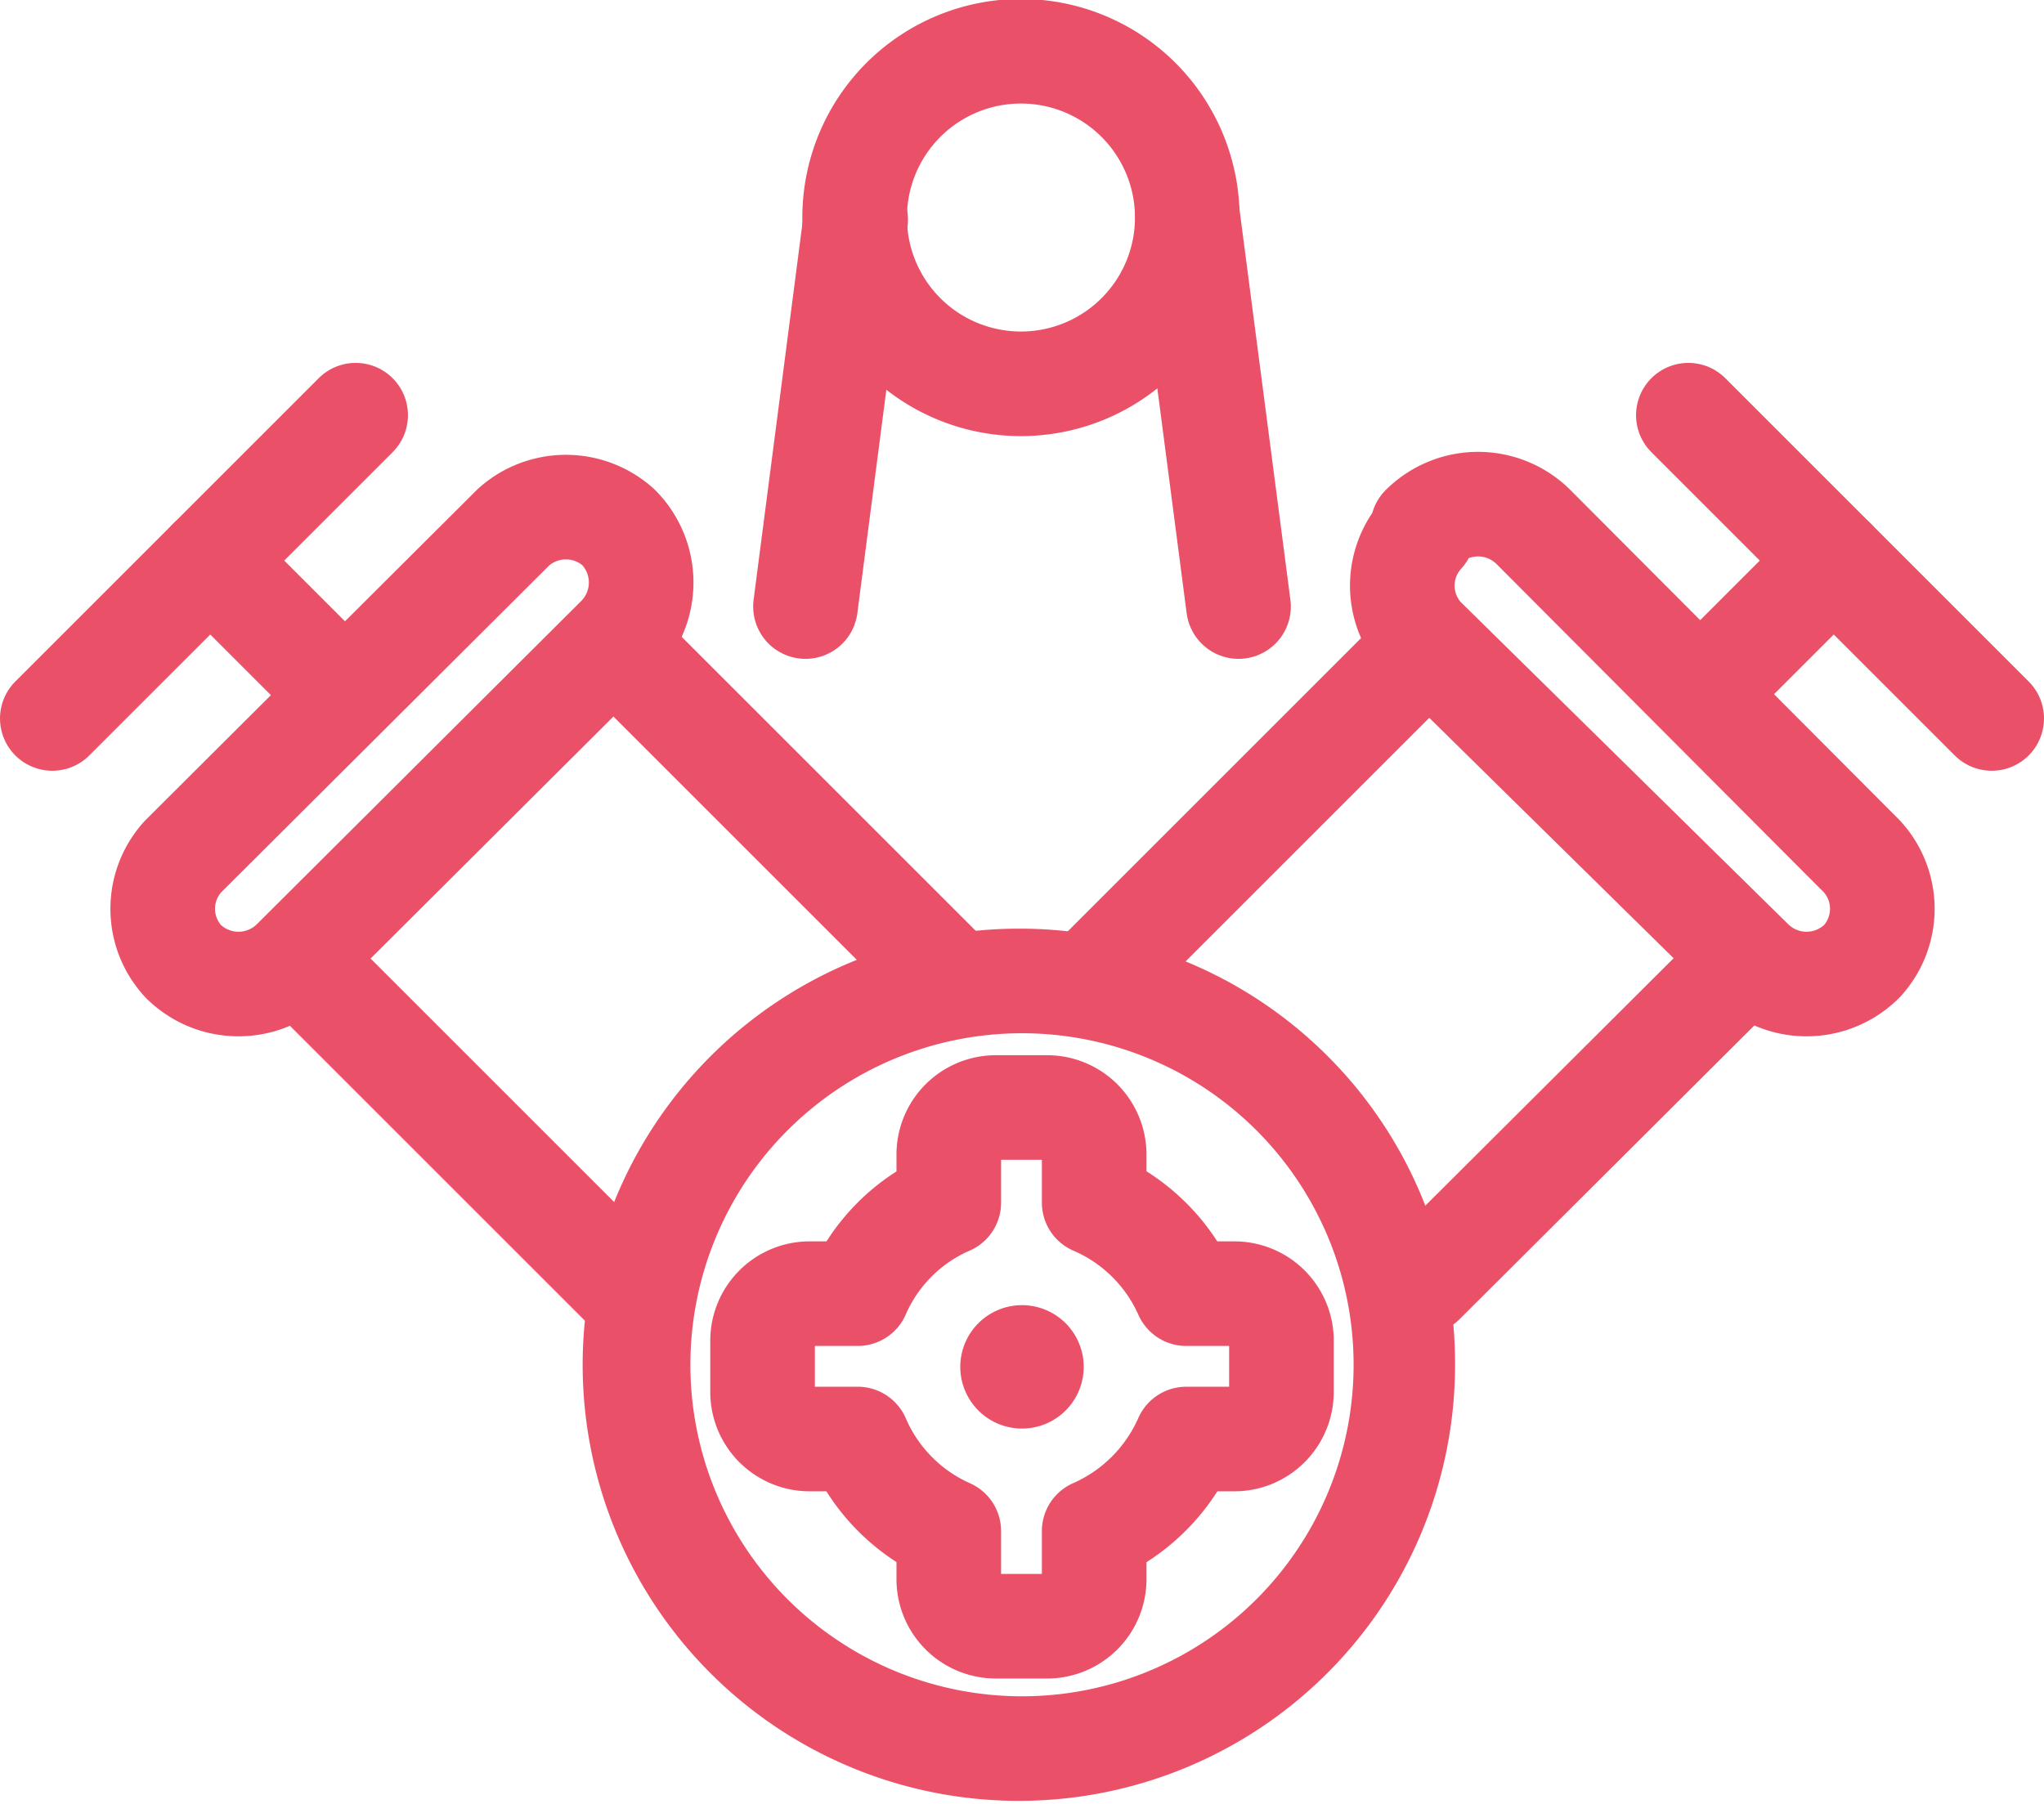 <svg id="Layer_1" data-name="Layer 1" xmlns="http://www.w3.org/2000/svg" viewBox="0 0 19.54 17.25"><defs><style>.cls-1{fill:#ea5168;}.cls-2{fill:none;stroke:#ea5168;stroke-linecap:round;stroke-linejoin:round;}</style></defs><title>engine</title><g id="Icon"><path class="cls-1" d="M9.86,10a3.17,3.17,0,1,1-3.17,3.17h0A3.17,3.17,0,0,1,9.86,10m0-1A4.17,4.17,0,1,0,14,13.19h0A4.16,4.16,0,0,0,9.88,9h0Z" transform="translate(-0.09 -0.12)"/><line class="cls-2" x1="13.6" y1="12.26" x2="16.67" y2="9.2"/><line class="cls-2" x1="13.65" y1="6.17" x2="10.49" y2="9.33"/><path class="cls-2" d="M11.44,2.21a1.59,1.59,0,1,0-1.6,1.58h0A1.59,1.59,0,0,0,11.44,2.21Z" transform="translate(-0.09 -0.12)"/><line class="cls-2" x1="11.35" y1="2.04" x2="11.84" y2="5.8"/><line class="cls-2" x1="8.18" y1="2.1" x2="7.7" y2="5.8"/><path class="cls-2" d="M13.69,5.16h0a0.75,0.75,0,0,1,1.06,0l3.14,3.15a0.74,0.74,0,0,1,0,1h0a0.75,0.75,0,0,1-1.06,0L13.69,6.22a0.74,0.74,0,0,1,0-1h0Z" transform="translate(-0.09 -0.12)"/><path class="cls-2" d="M11.89,12.49H11.43a1.7,1.7,0,0,0-.88-0.87V11.16a0.45,0.45,0,0,0-.44-0.45H9.61a0.45,0.45,0,0,0-.45.45h0v0.46a1.68,1.68,0,0,0-.87.87H7.83a0.45,0.45,0,0,0-.45.45h0v0.5a0.45,0.45,0,0,0,.45.44H8.29a1.7,1.7,0,0,0,.87.88v0.46a0.45,0.45,0,0,0,.45.45h0.5a0.45,0.45,0,0,0,.44-0.45V14.76a1.72,1.72,0,0,0,.88-0.88h0.46a0.45,0.45,0,0,0,.45-0.44V12.92A0.45,0.45,0,0,0,11.89,12.49Z" transform="translate(-0.09 -0.12)"/><line class="cls-2" x1="19.04" y1="6.87" x2="16.14" y2="3.97"/><line class="cls-2" x1="16.35" y1="6.54" x2="17.53" y2="5.36"/><line class="cls-2" x1="5.93" y1="12.26" x2="2.87" y2="9.2"/><line class="cls-2" x1="5.89" y1="6.17" x2="9.05" y2="9.33"/><path class="cls-2" d="M6,5.16H6A0.75,0.75,0,0,0,5,5.16L1.84,8.31a0.74,0.74,0,0,0,0,1h0a0.75,0.75,0,0,0,1.06,0L6,6.22A0.75,0.75,0,0,0,6,5.16Z" transform="translate(-0.09 -0.12)"/><line class="cls-2" x1="0.5" y1="6.87" x2="3.4" y2="3.97"/><line class="cls-2" x1="3.19" y1="6.54" x2="2.01" y2="5.36"/><path class="cls-1" d="M9.86,12.6a0.59,0.59,0,1,0,.59.59,0.59,0.59,0,0,0-.59-0.59h0Z" transform="translate(-0.09 -0.12)"/></g></svg>